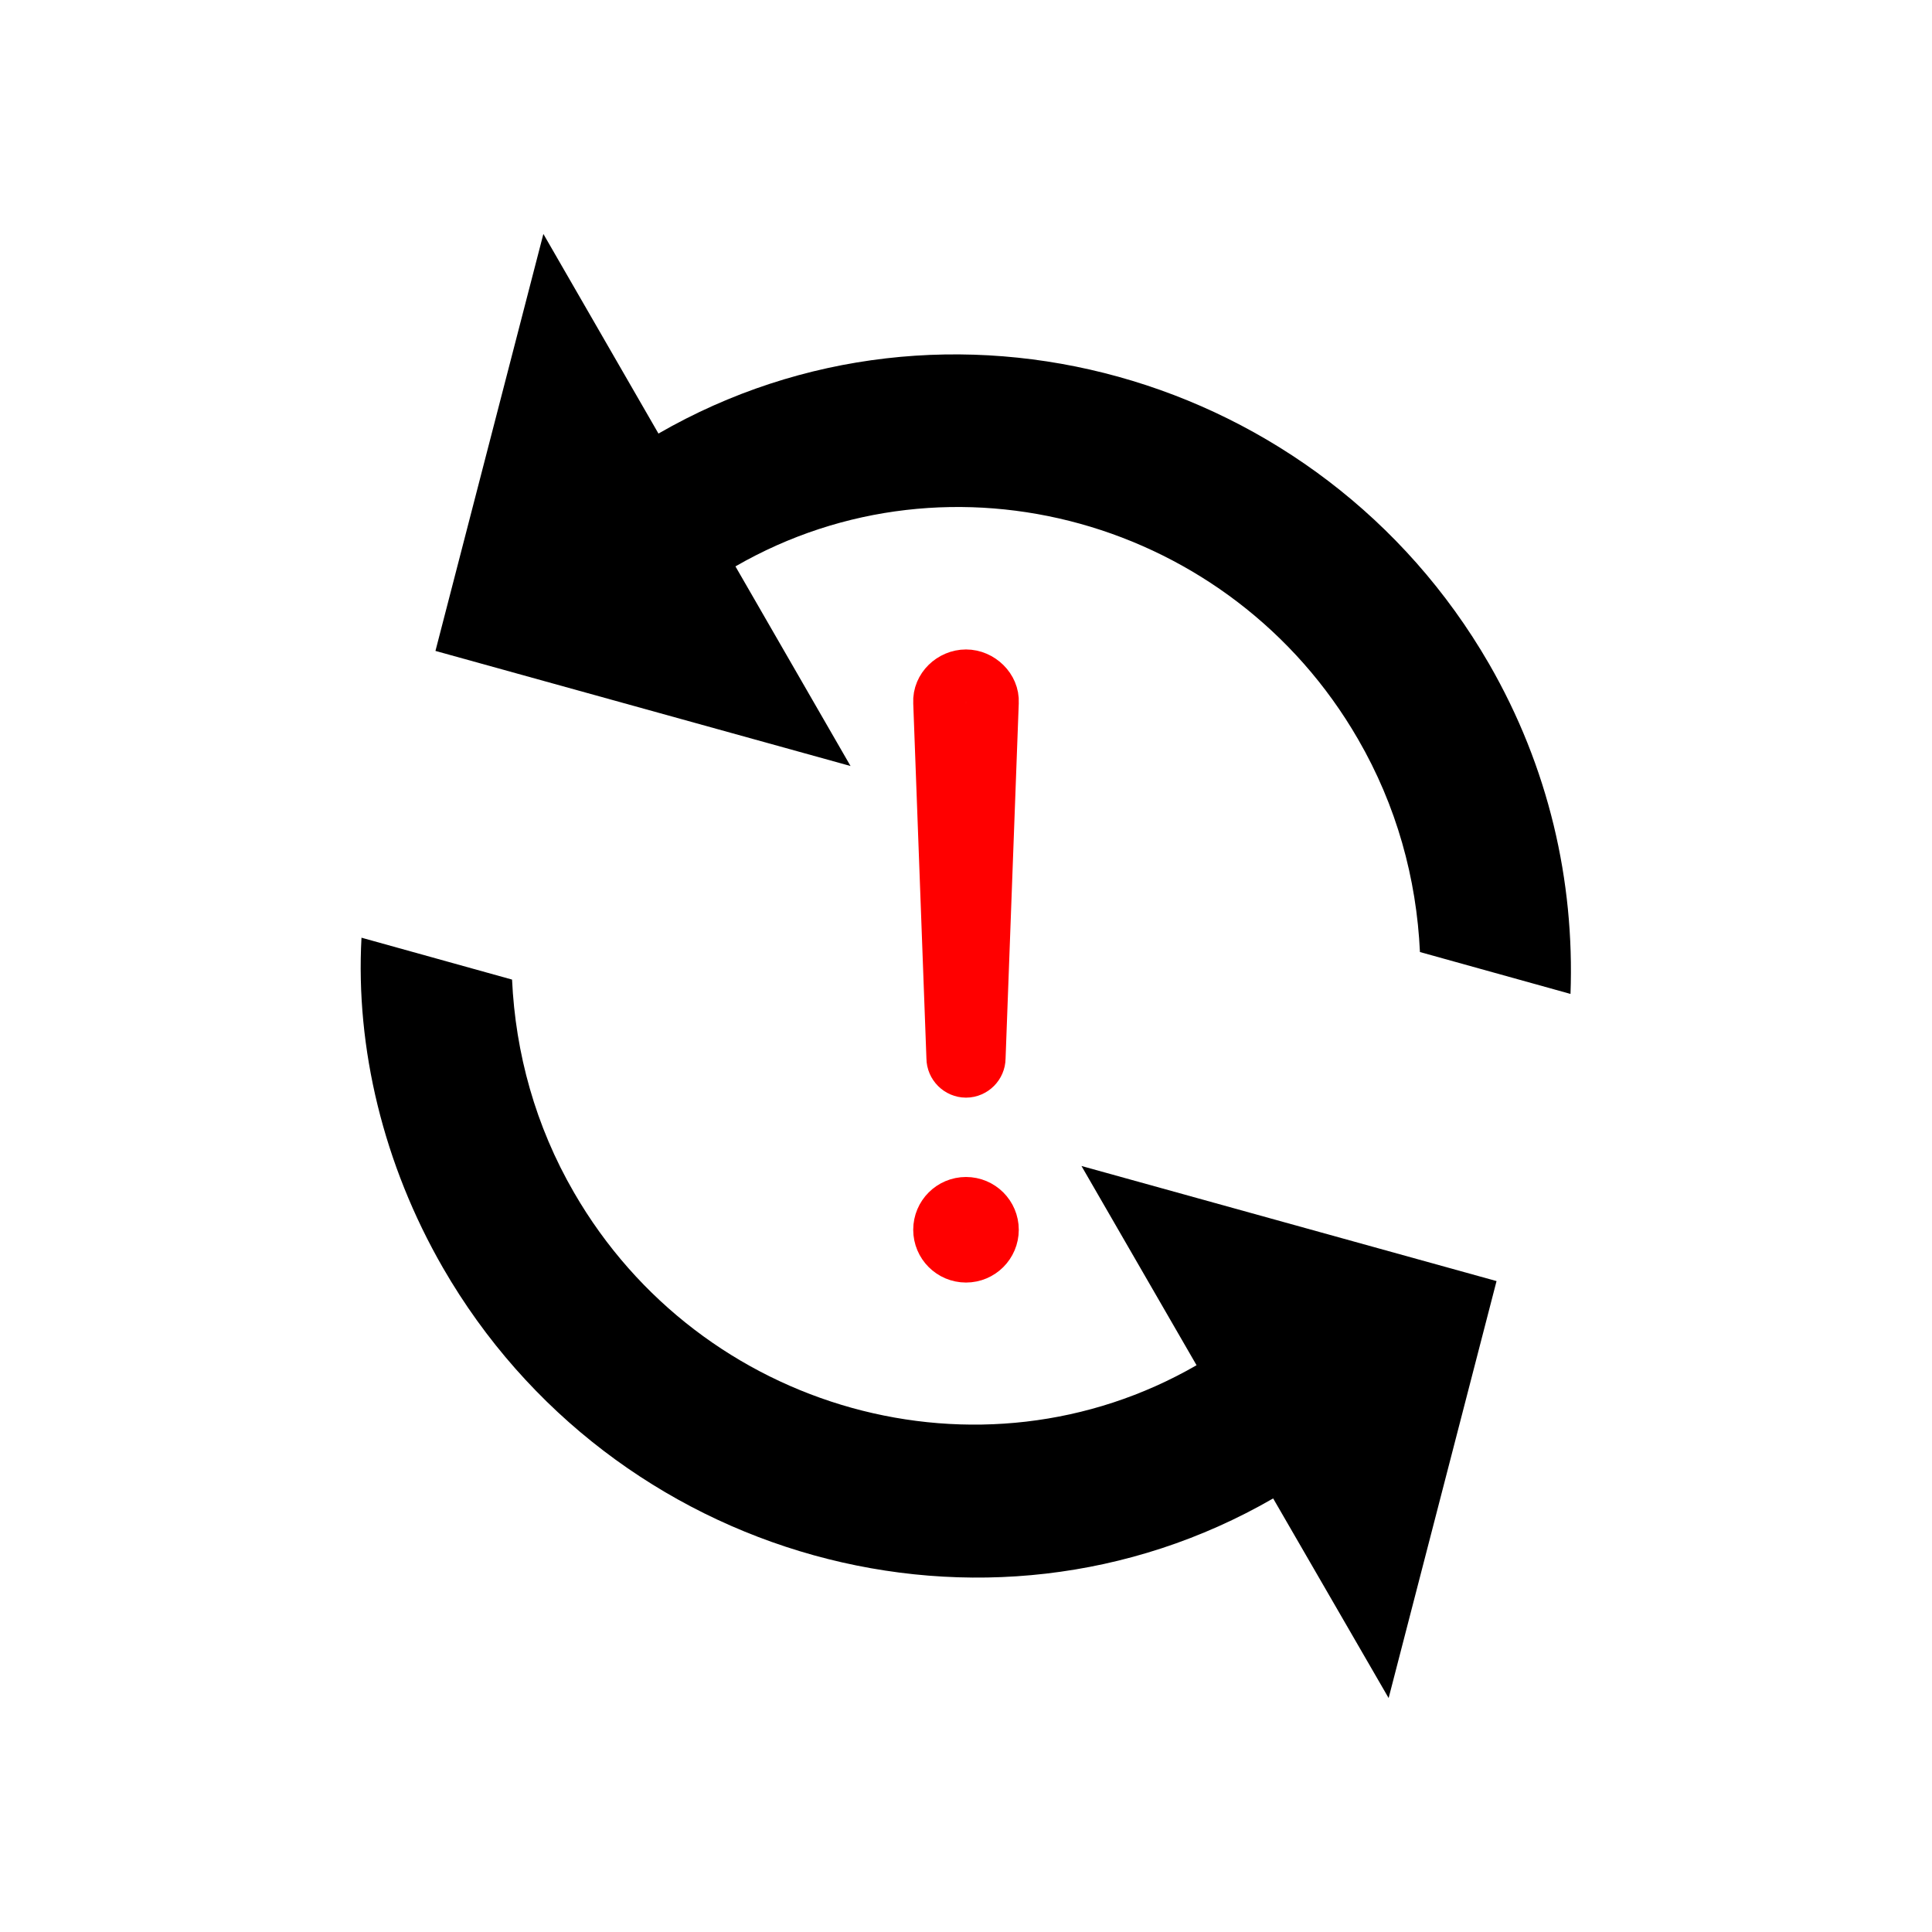 <?xml version="1.0" encoding="utf-8"?>
<!-- Generator: Adobe Illustrator 23.0.1, SVG Export Plug-In . SVG Version: 6.00 Build 0)  -->
<svg version="1.1" id="Layer_1" xmlns="http://www.w3.org/2000/svg" xmlns:xlink="http://www.w3.org/1999/xlink" x="0px" y="0px"
	 viewBox="0 0 512 512" style="enable-background:new 0 0 512 512;" xml:space="preserve">
<style type="text/css">
	.st0{fill:none;stroke:#FF0000;stroke-width:13.974;stroke-linecap:round;stroke-linejoin:round;}
</style>
<path d="M174.5,114.9L144,62l-28.6,110.5l110,30.5l-30.5-52.9c57.2-33,131.4-12.4,165,45.8c10.2,17.6,15.5,36.9,16.4,56.4l39.9,11.1
	c1.1-30-5.8-60.1-21.6-87.5C349.8,98.4,250.8,70.9,174.5,114.9z M317.1,361.8c-57.2,33-131.4,12.4-165-45.8
	c-10.2-17.6-15.5-36.9-16.4-56.4l-39.9-11.1c-1.6,29.2,5.8,60.1,21.6,87.5c44.8,77.6,143.8,105.1,220,61.1L368,450l28.6-110.5
	l-110-30.5L317.1,361.8z"/>
<g>
	<path class="st0" d="M256,179.1c-3.8,0-7.2,3.2-7,7l3.5,94.3c0,1.9,1.6,3.5,3.5,3.5l0,0c1.9,0,3.5-1.6,3.5-3.5l3.5-94.3
		C263.2,182.4,259.8,179.1,256,179.1z"/>
	<circle class="st0" cx="256" cy="325.9" r="7"/>
</g>
</svg>
